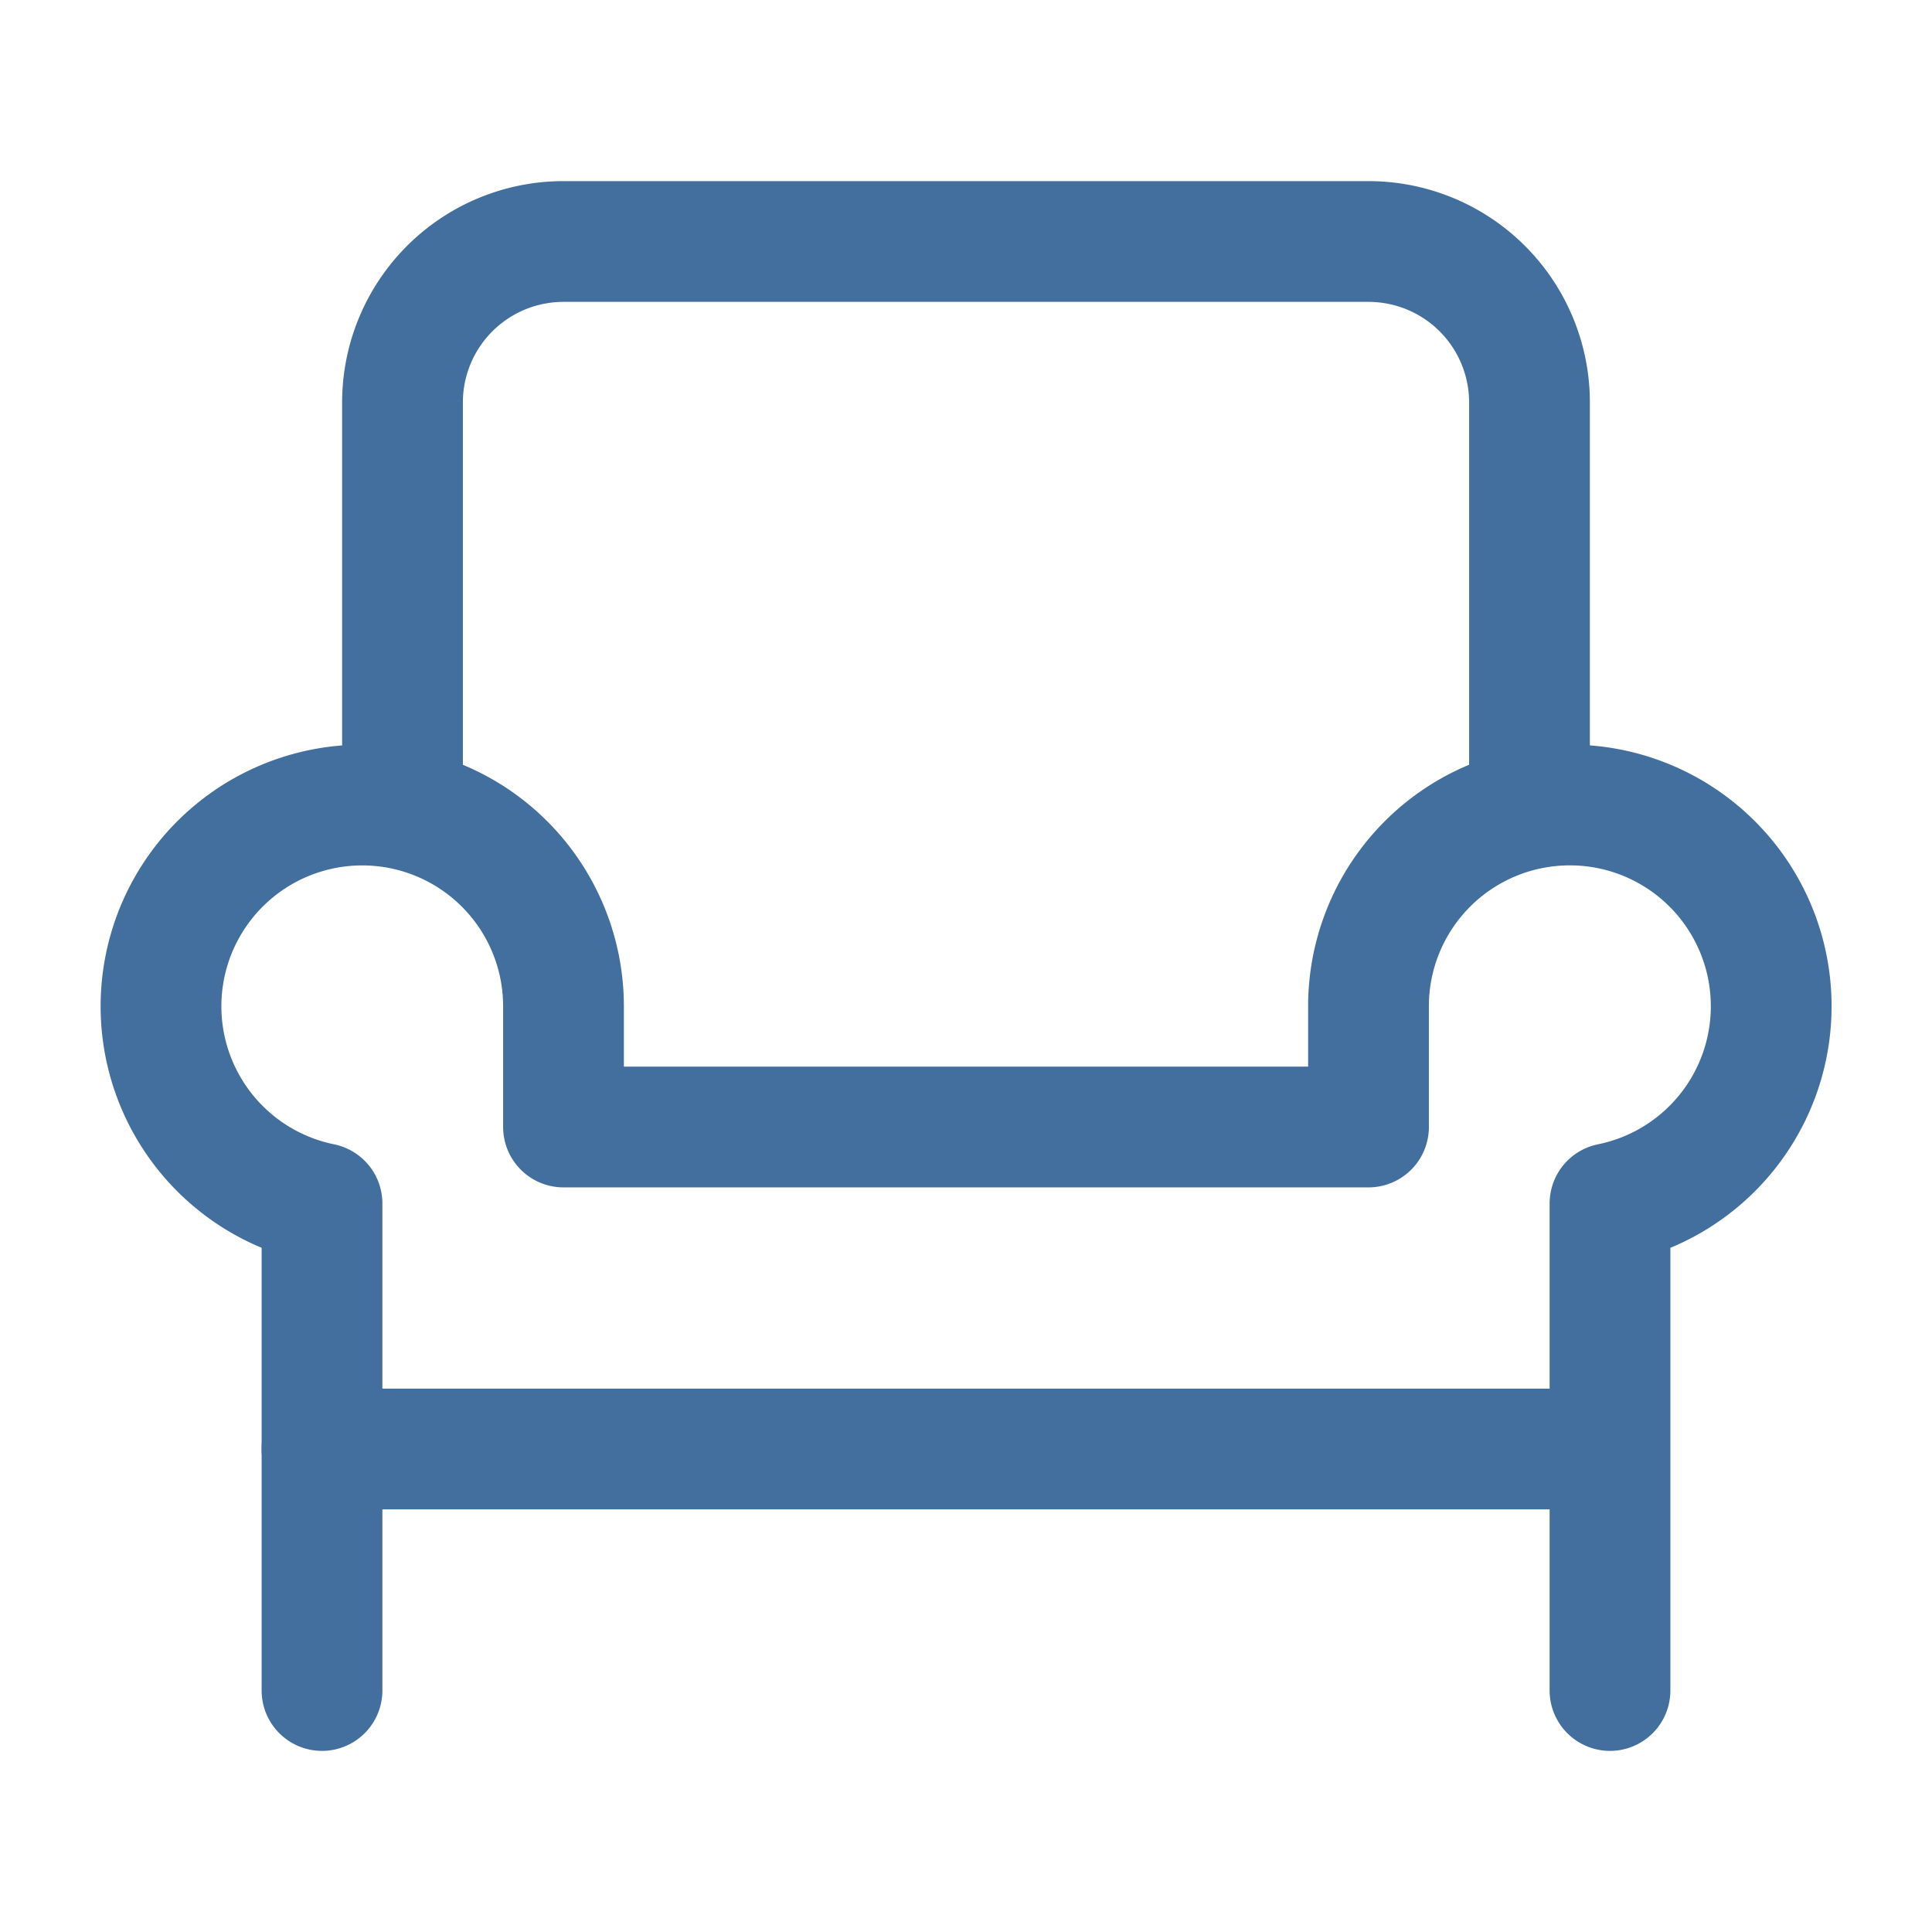 <svg xmlns="http://www.w3.org/2000/svg" xmlns:xlink="http://www.w3.org/1999/xlink" width="20px" height="20px" preserveAspectRatio="xMidYMid meet" viewBox="0 0 24 24" style="-ms-transform: rotate(360deg); -webkit-transform: rotate(360deg); transform: rotate(360deg);"><g fill="none" stroke="#426F9D" stroke-linecap="round" stroke-linejoin="round" stroke-width="1.5"><path d="M4 18v3m1-11V5a2 2 0 0 1 2-2h10a2 2 0 0 1 2 2v5"/><path d="M19.5 10a2.5 2.5 0 0 0-2.5 2.5V14H7v-1.5a2.5 2.5 0 1 0-3 2.45V18h16v-3.05a2.5 2.5 0 0 0-.5-4.95Zm.5 8v3"/></g></svg>